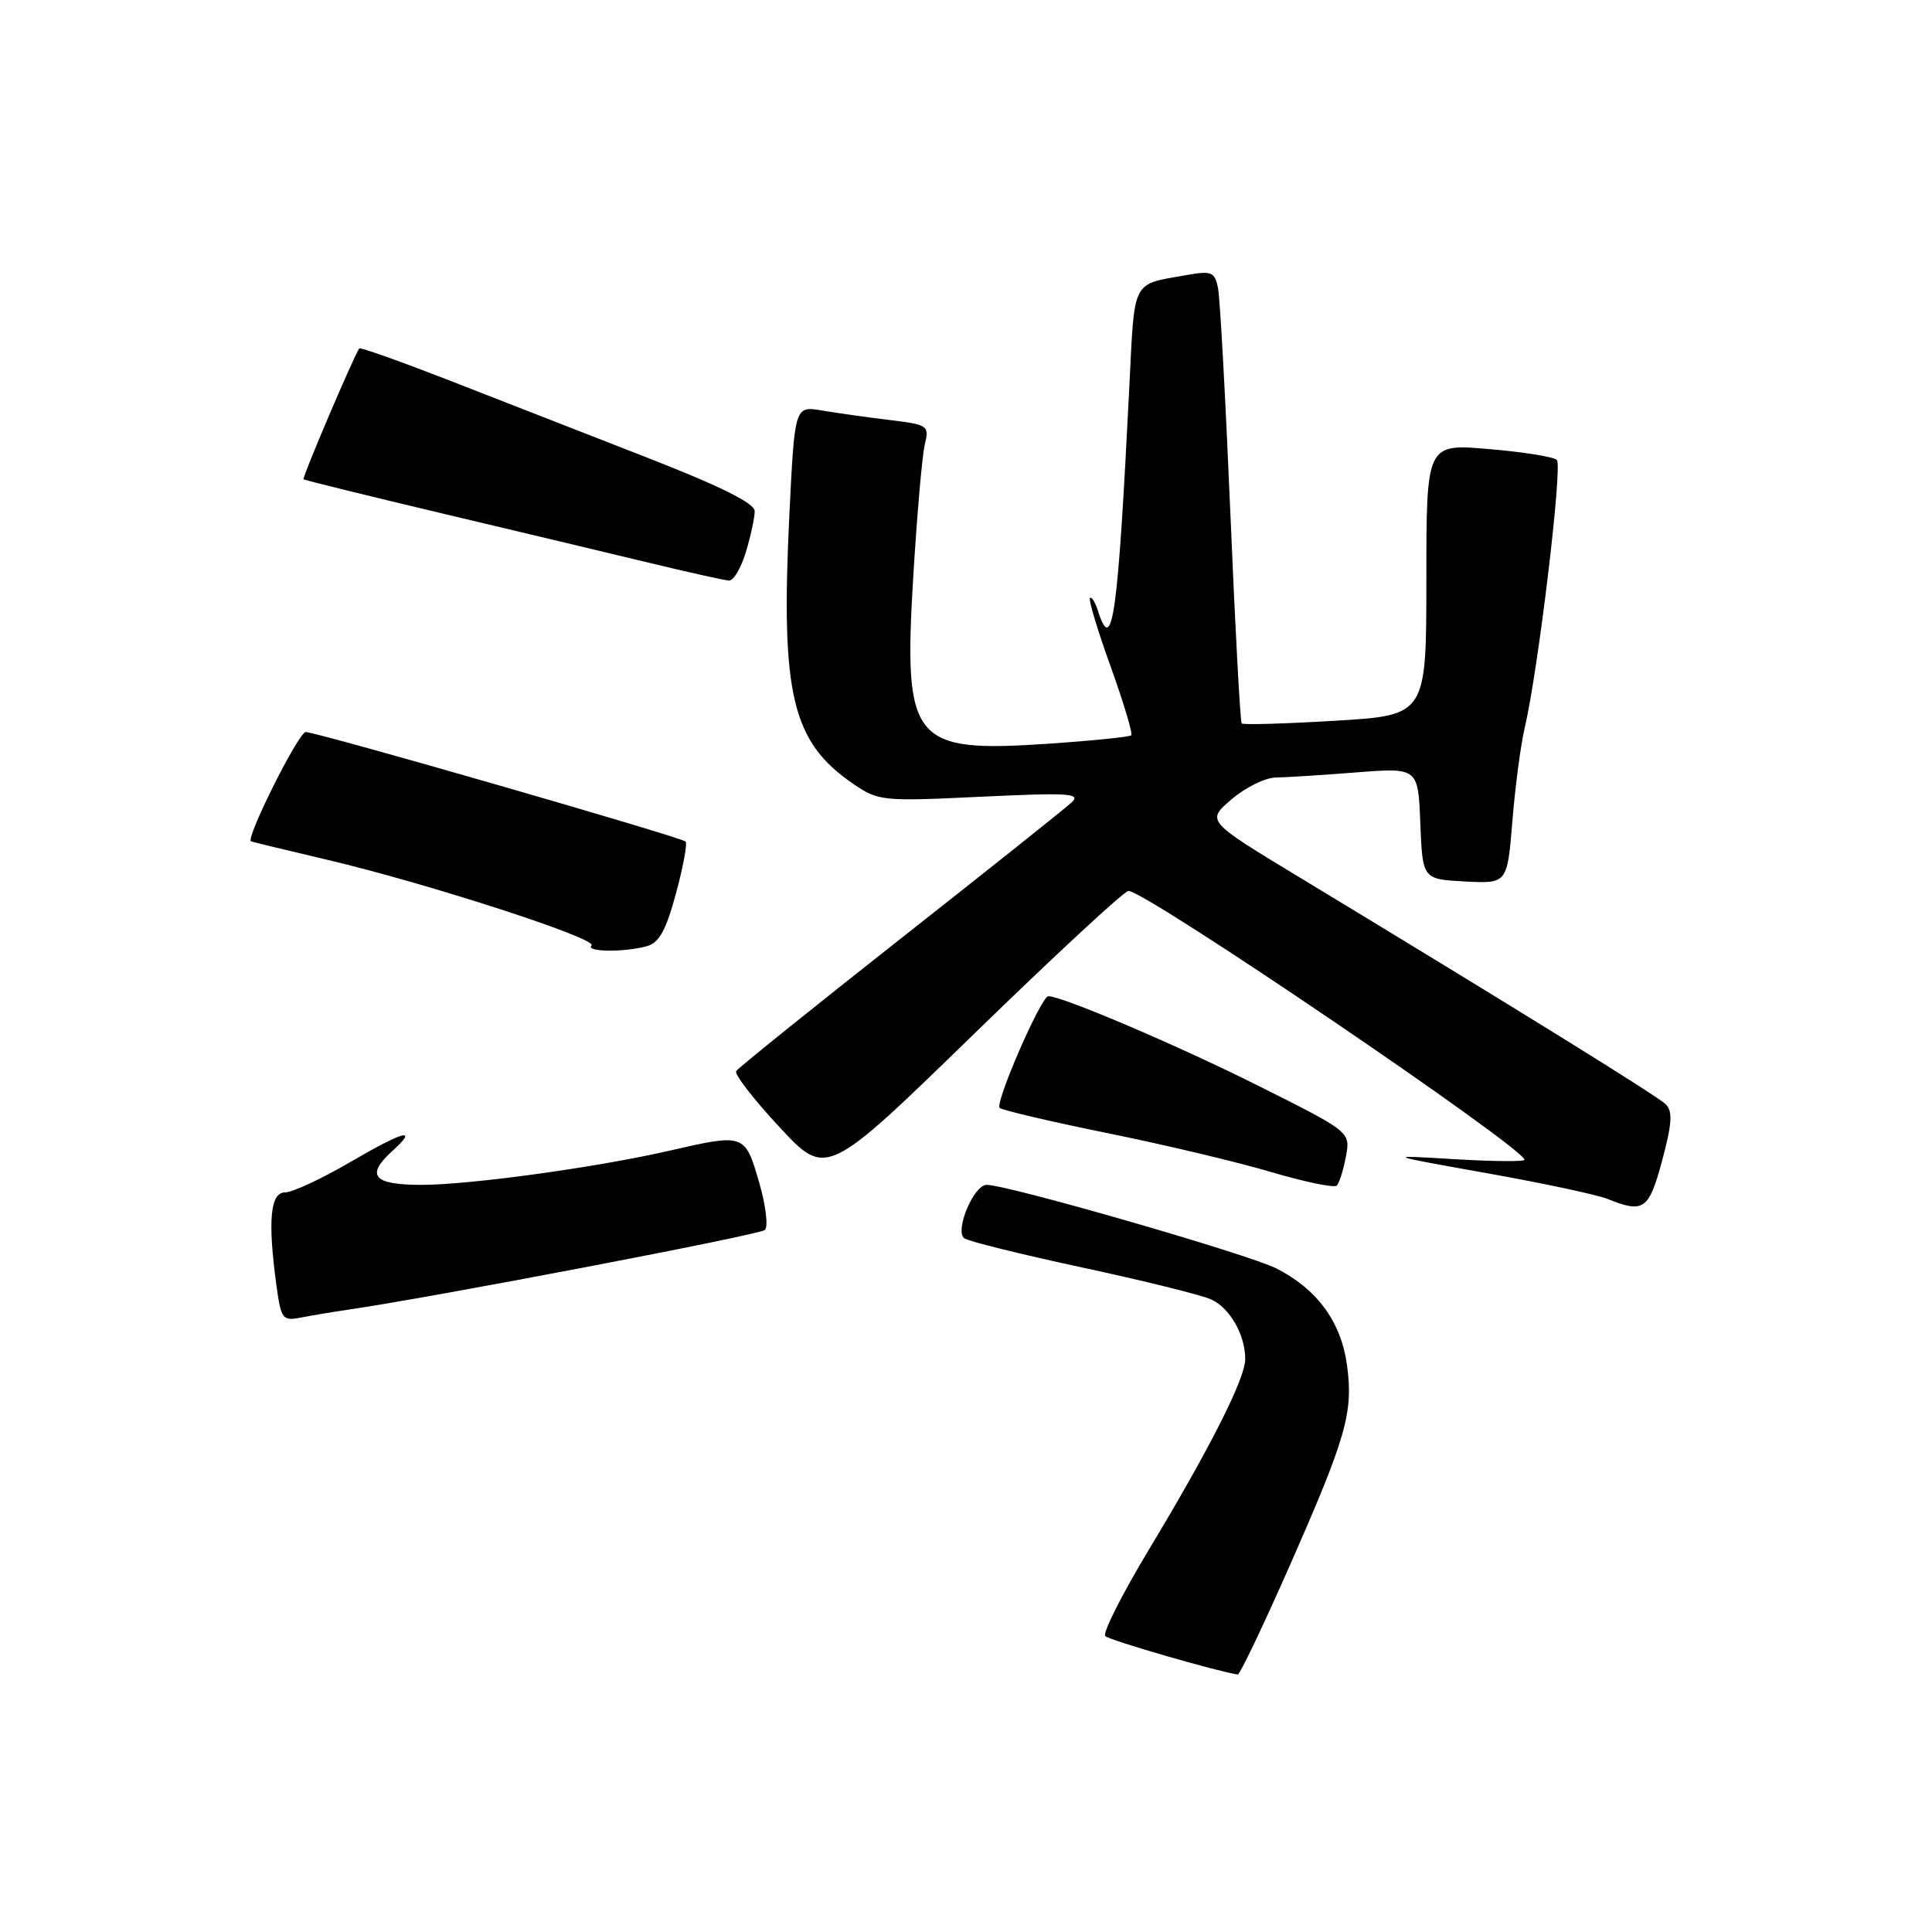<?xml version="1.0" encoding="UTF-8" standalone="no"?>
<!DOCTYPE svg PUBLIC "-//W3C//DTD SVG 1.1//EN" "http://www.w3.org/Graphics/SVG/1.1/DTD/svg11.dtd" >
<svg xmlns="http://www.w3.org/2000/svg" xmlns:xlink="http://www.w3.org/1999/xlink" version="1.1" viewBox="0 0 256 256">
 <g >
 <path fill="currentColor"
d=" M 170.78 207.72 C 178.41 190.42 179.35 187.16 178.48 180.85 C 177.70 175.15 174.52 170.81 169.12 168.07 C 165.43 166.20 133.55 157.00 130.74 157.00 C 129.05 157.00 126.51 162.96 127.74 164.06 C 128.16 164.44 135.18 166.18 143.35 167.94 C 151.51 169.69 159.22 171.60 160.48 172.18 C 162.96 173.30 165.00 176.88 165.00 180.08 C 165.00 182.66 160.36 191.84 152.26 205.29 C 148.68 211.23 146.07 216.41 146.45 216.79 C 146.98 217.34 161.40 221.51 164.00 221.88 C 164.28 221.92 167.32 215.55 170.78 207.72 Z  M 46.00 173.56 C 57.06 171.96 100.64 163.63 101.35 162.98 C 101.82 162.55 101.47 159.68 100.57 156.60 C 98.72 150.23 98.63 150.19 88.81 152.45 C 79.12 154.68 62.30 157.00 55.82 157.00 C 49.45 157.00 48.40 155.76 52.01 152.49 C 55.53 149.30 53.49 149.85 46.41 153.98 C 42.63 156.19 38.74 158.00 37.77 158.00 C 35.80 158.00 35.46 161.79 36.64 170.41 C 37.25 174.81 37.44 175.06 39.89 174.58 C 41.33 174.30 44.08 173.84 46.00 173.56 Z  M 220.25 153.75 C 221.56 148.86 221.66 147.24 220.71 146.31 C 219.58 145.21 200.91 133.64 172.17 116.24 C 159.84 108.78 159.84 108.78 163.17 105.93 C 165.00 104.36 167.62 103.06 169.00 103.03 C 170.38 103.01 175.19 102.70 179.70 102.35 C 187.91 101.71 187.91 101.71 188.20 109.11 C 188.50 116.50 188.50 116.50 194.11 116.80 C 199.72 117.09 199.72 117.09 200.40 108.80 C 200.77 104.23 201.50 98.70 202.02 96.50 C 203.81 88.93 207.08 61.68 206.29 60.94 C 205.86 60.53 201.79 59.88 197.25 59.50 C 189.00 58.79 189.00 58.79 189.00 76.79 C 189.00 94.78 189.00 94.78 176.95 95.50 C 170.32 95.90 164.73 96.06 164.53 95.86 C 164.34 95.66 163.66 83.12 163.03 68.00 C 162.39 52.88 161.66 39.44 161.39 38.15 C 160.96 36.03 160.54 35.86 157.21 36.45 C 149.89 37.75 150.36 36.83 149.64 51.27 C 148.12 81.79 147.40 86.97 145.48 80.92 C 145.11 79.78 144.64 79.03 144.43 79.24 C 144.21 79.46 145.44 83.55 147.17 88.33 C 148.89 93.12 150.12 97.21 149.90 97.43 C 149.68 97.65 144.64 98.16 138.70 98.56 C 120.85 99.75 119.70 98.31 121.01 76.42 C 121.51 68.21 122.19 60.33 122.54 58.90 C 123.15 56.39 122.98 56.27 117.84 55.65 C 114.90 55.29 110.88 54.73 108.90 54.39 C 105.30 53.79 105.30 53.79 104.59 68.33 C 103.44 92.02 104.93 98.28 113.02 103.84 C 116.40 106.15 116.89 106.20 130.00 105.57 C 141.59 105.02 143.29 105.12 142.00 106.32 C 141.18 107.09 130.94 115.25 119.25 124.45 C 107.56 133.66 97.80 141.52 97.54 141.93 C 97.29 142.34 99.87 145.68 103.29 149.35 C 109.50 156.03 109.50 156.03 129.00 137.06 C 139.72 126.63 148.96 118.07 149.52 118.05 C 151.68 117.95 202.00 152.12 202.00 153.68 C 202.00 153.94 197.84 153.90 192.75 153.60 C 183.50 153.04 183.50 153.04 197.00 155.45 C 204.43 156.77 211.62 158.31 213.00 158.86 C 217.80 160.80 218.49 160.32 220.25 153.75 Z  M 178.34 153.25 C 178.95 149.99 178.95 149.99 166.83 143.92 C 156.21 138.59 140.76 132.00 138.91 132.00 C 137.96 132.00 131.81 146.14 132.46 146.80 C 132.77 147.11 139.21 148.61 146.76 150.15 C 154.32 151.68 164.10 154.01 168.50 155.32 C 172.90 156.62 176.78 157.42 177.12 157.10 C 177.46 156.77 178.01 155.04 178.34 153.25 Z  M 85.66 125.39 C 87.33 124.95 88.23 123.33 89.57 118.39 C 90.52 114.86 91.10 111.76 90.84 111.51 C 90.24 110.91 41.99 97.00 40.51 97.00 C 39.57 97.00 32.52 111.08 33.26 111.48 C 33.39 111.55 37.93 112.65 43.34 113.92 C 56.56 117.03 79.28 124.39 78.38 125.28 C 77.53 126.14 82.60 126.21 85.66 125.39 Z  M 98.84 73.13 C 99.48 71.01 100.00 68.58 100.00 67.73 C 100.00 66.67 95.37 64.38 85.25 60.44 C 77.14 57.27 65.40 52.69 59.16 50.26 C 52.92 47.84 47.72 45.99 47.60 46.17 C 46.79 47.39 40.00 63.33 40.22 63.51 C 40.38 63.63 48.60 65.66 58.50 68.01 C 68.40 70.36 80.78 73.31 86.00 74.57 C 91.22 75.83 95.99 76.89 96.59 76.93 C 97.19 76.97 98.20 75.26 98.84 73.13 Z "/>
</g>
</svg>
